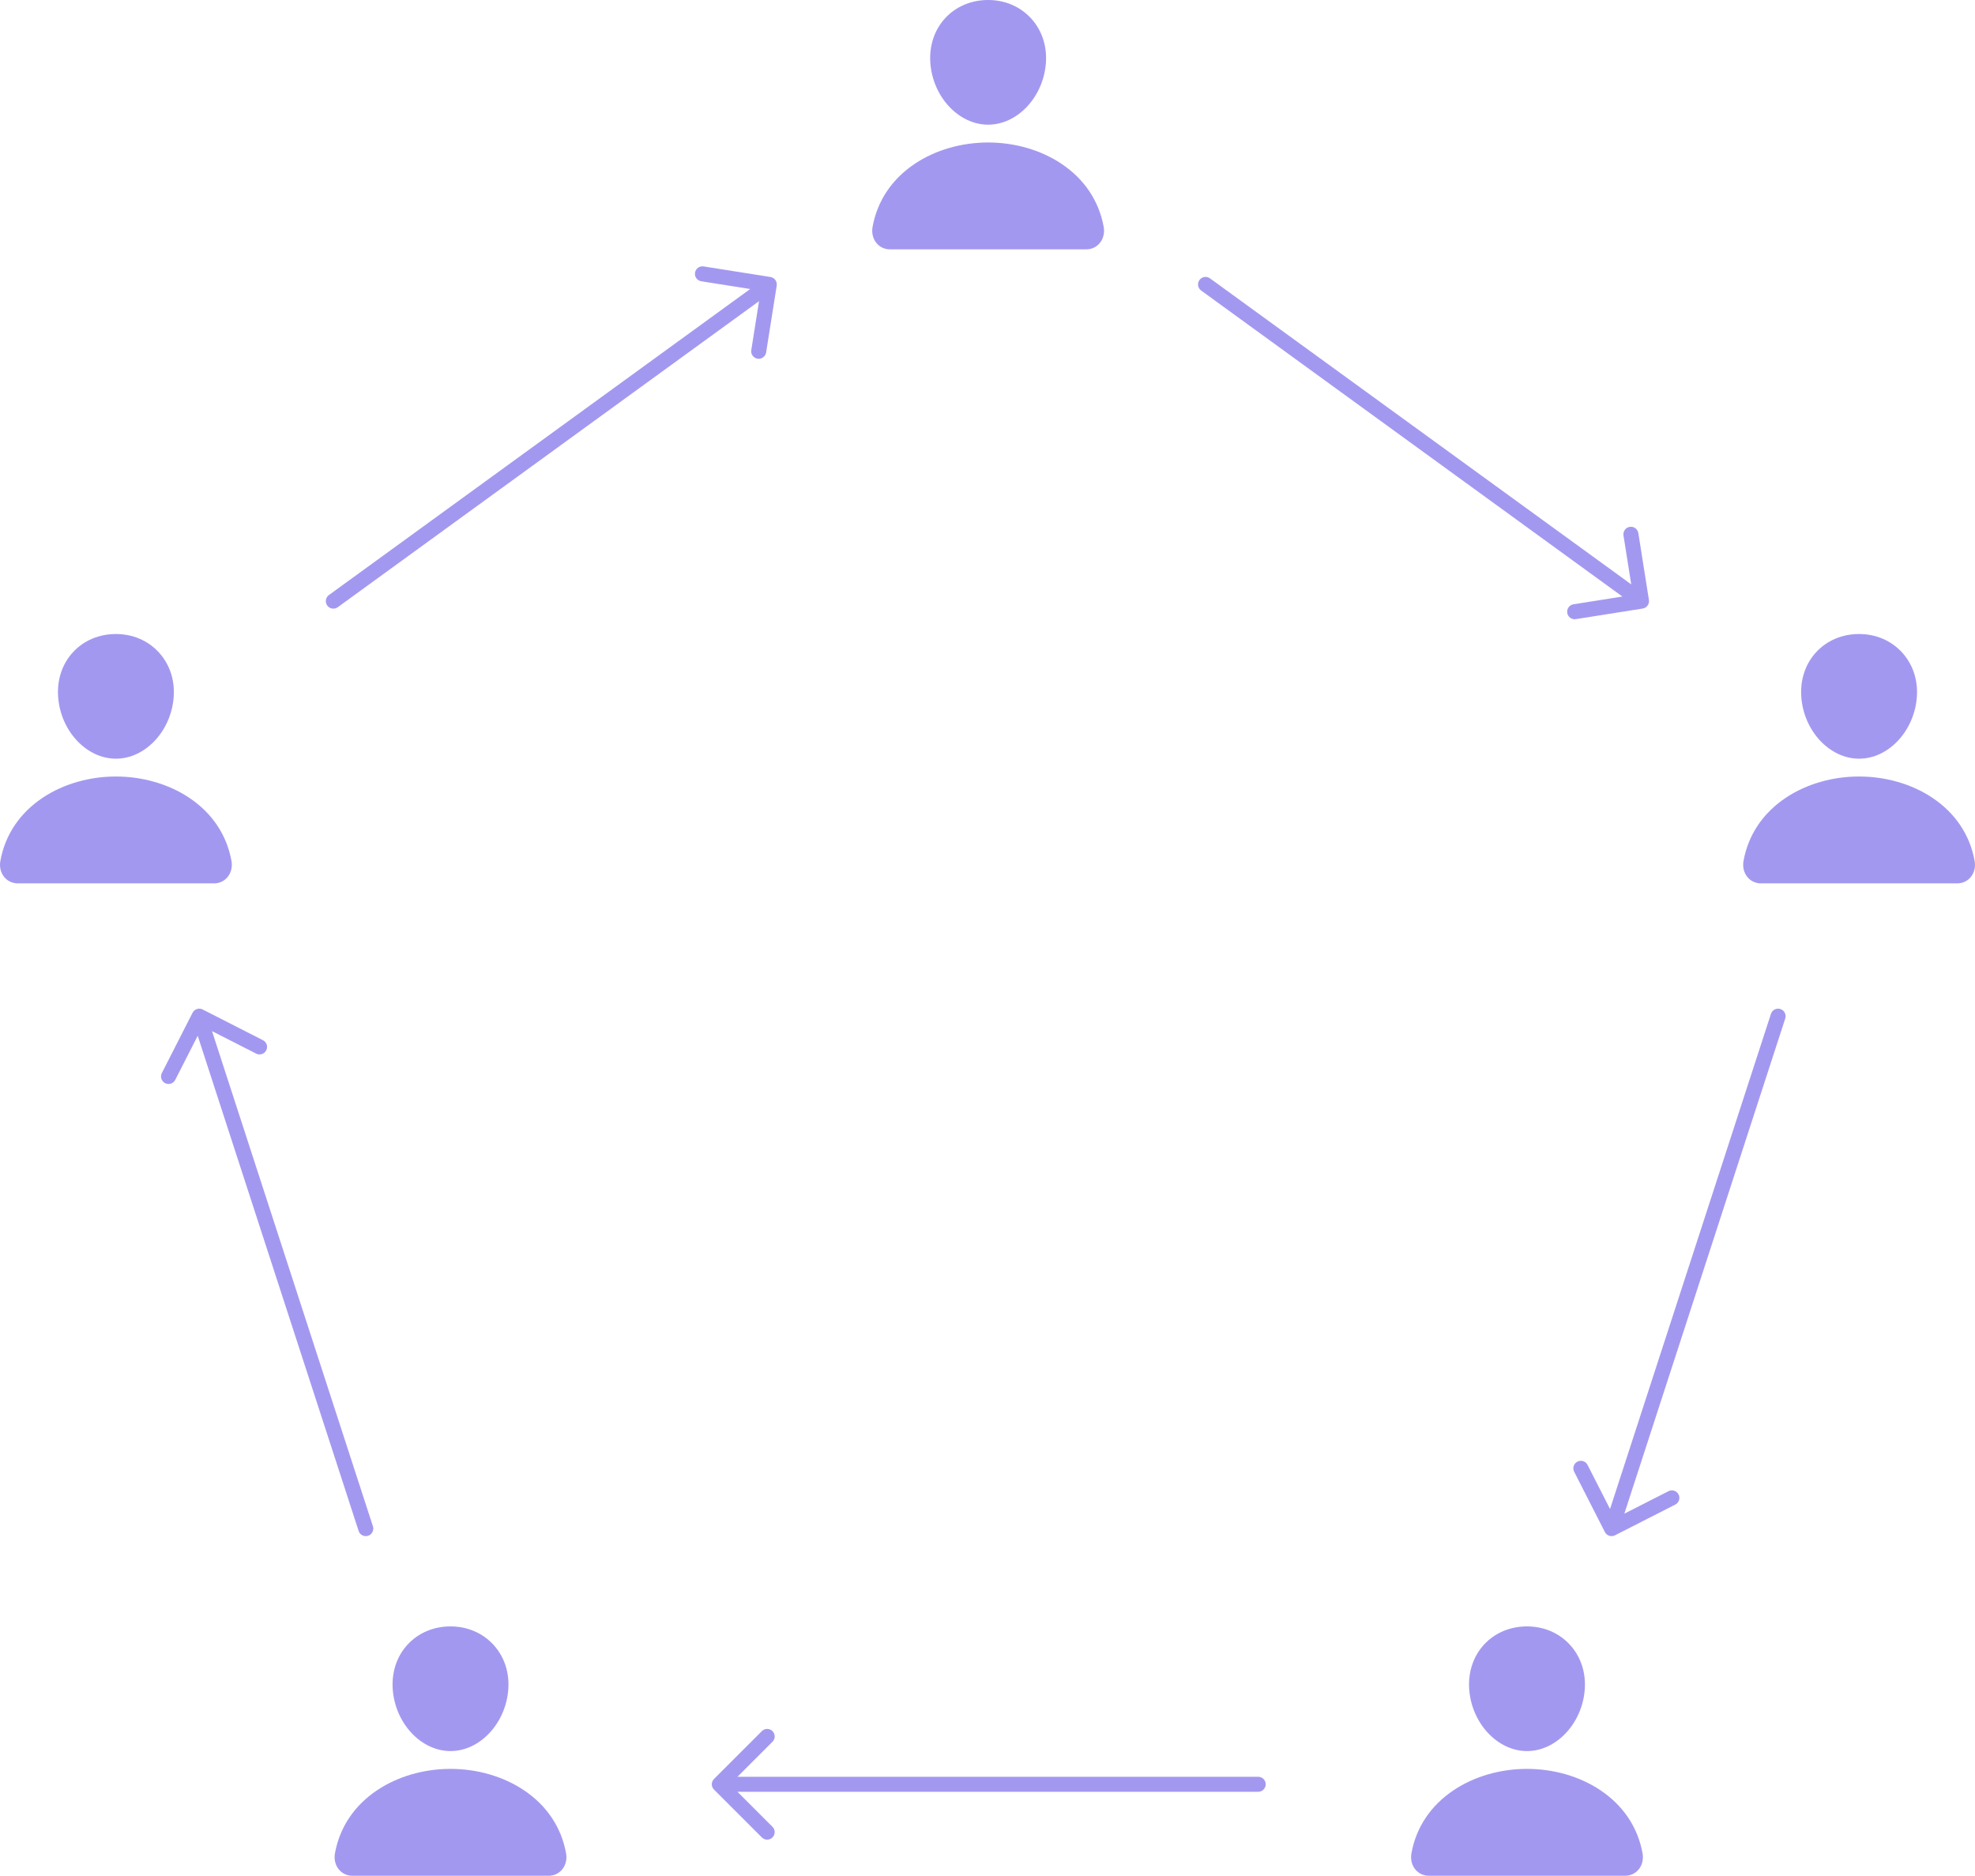 <svg width="1576" height="1497" viewBox="0 0 1576 1497" fill="none" xmlns="http://www.w3.org/2000/svg">
<path d="M1517.58 520.472C1508.93 511.139 1496.84 506 1483.5 506C1470.09 506 1457.96 511.108 1449.35 520.383C1440.64 529.76 1436.4 542.504 1437.39 556.265C1439.37 583.414 1460.05 605.499 1483.5 605.499C1506.95 605.499 1527.6 583.419 1529.6 556.274C1530.61 542.637 1526.34 529.92 1517.58 520.472ZM1561.77 704.999H1405.23C1403.18 705.025 1401.15 704.596 1399.29 703.74C1397.43 702.885 1395.78 701.626 1394.47 700.055C1391.58 696.604 1390.42 691.891 1391.28 687.124C1395.03 666.327 1406.74 648.857 1425.16 636.593C1441.51 625.706 1462.23 619.714 1483.5 619.714C1504.77 619.714 1525.49 625.71 1541.84 636.593C1560.26 648.853 1571.97 666.323 1575.72 687.12C1576.58 691.886 1575.42 696.599 1572.53 700.05C1571.22 701.622 1569.57 702.882 1567.71 703.738C1565.85 704.594 1563.82 705.025 1561.77 704.999Z" fill="#A398F0"/>
<path d="M822.582 14.472C813.928 5.139 801.841 0 788.5 0C775.088 0 762.961 5.108 754.347 14.383C745.64 23.76 741.397 36.504 742.394 50.265C744.368 77.414 765.051 99.499 788.5 99.499C811.949 99.499 832.596 77.418 834.602 50.274C835.611 36.637 831.342 23.92 822.582 14.472ZM866.767 198.999H710.233C708.184 199.025 706.155 198.596 704.293 197.74C702.432 196.885 700.784 195.626 699.471 194.055C696.581 190.604 695.416 185.891 696.278 181.124C700.032 160.327 711.745 142.857 730.155 130.593C746.511 119.706 767.23 113.714 788.5 113.714C809.77 113.714 830.489 119.71 846.845 130.593C865.255 142.853 876.968 160.323 880.722 181.12C881.584 185.886 880.419 190.599 877.529 194.05C876.216 195.622 874.569 196.882 872.707 197.738C870.846 198.594 868.816 199.025 866.767 198.999Z" fill="#A398F0"/>
<path d="M126.582 520.472C117.928 511.139 105.841 506 92.5 506C79.088 506 66.961 511.108 58.347 520.383C49.64 529.76 45.398 542.504 46.394 556.265C48.368 583.414 69.051 605.499 92.5 605.499C115.949 605.499 136.596 583.419 138.602 556.274C139.611 542.637 135.342 529.92 126.582 520.472ZM170.767 704.999H14.233C12.184 705.025 10.155 704.596 8.293 703.74C6.432 702.885 4.784 701.626 3.471 700.055C0.581 696.604 -0.584 691.891 0.278 687.124C4.032 666.327 15.745 648.857 34.156 636.593C50.511 625.706 71.23 619.714 92.5 619.714C113.77 619.714 134.489 625.71 150.845 636.593C169.255 648.853 180.968 666.323 184.722 687.12C185.584 691.886 184.419 696.599 181.529 700.05C180.216 701.622 178.569 702.882 176.707 703.738C174.846 704.594 172.816 705.025 170.767 704.999Z" fill="#A398F0"/>
<path d="M393.582 1312.47C384.928 1303.14 372.841 1298 359.5 1298C346.088 1298 333.961 1303.11 325.347 1312.38C316.64 1321.76 312.397 1334.5 313.394 1348.26C315.368 1375.41 336.051 1397.5 359.5 1397.5C382.949 1397.5 403.596 1375.42 405.602 1348.27C406.611 1334.64 402.342 1321.92 393.582 1312.47ZM437.767 1497H281.233C279.184 1497.03 277.155 1496.6 275.293 1495.74C273.432 1494.89 271.784 1493.63 270.471 1492.05C267.581 1488.6 266.416 1483.89 267.278 1479.12C271.032 1458.33 282.745 1440.86 301.155 1428.59C317.511 1417.71 338.23 1411.71 359.5 1411.71C380.77 1411.71 401.489 1417.71 417.845 1428.59C436.255 1440.85 447.968 1458.32 451.722 1479.12C452.584 1483.89 451.419 1488.6 448.529 1492.05C447.216 1493.62 445.569 1494.88 443.707 1495.74C441.846 1496.59 439.816 1497.02 437.767 1497Z" fill="#A398F0"/>
<path d="M1252.58 1312.47C1243.93 1303.14 1231.84 1298 1218.5 1298C1205.09 1298 1192.96 1303.11 1184.35 1312.38C1175.64 1321.76 1171.4 1334.5 1172.39 1348.26C1174.37 1375.41 1195.05 1397.5 1218.5 1397.5C1241.95 1397.5 1262.6 1375.42 1264.6 1348.27C1265.61 1334.64 1261.34 1321.92 1252.58 1312.47ZM1296.77 1497H1140.23C1138.18 1497.03 1136.15 1496.6 1134.29 1495.74C1132.43 1494.89 1130.78 1493.63 1129.47 1492.05C1126.58 1488.6 1125.42 1483.89 1126.28 1479.12C1130.03 1458.33 1141.74 1440.86 1160.16 1428.59C1176.51 1417.71 1197.23 1411.71 1218.5 1411.71C1239.77 1411.71 1260.49 1417.71 1276.84 1428.59C1295.26 1440.85 1306.97 1458.32 1310.72 1479.12C1311.58 1483.89 1310.42 1488.6 1307.53 1492.05C1306.22 1493.62 1304.57 1494.88 1302.71 1495.74C1300.85 1496.59 1298.82 1497.02 1296.77 1497Z" fill="#A398F0"/>
<path d="M1424.58 812.854C1425.61 809.703 1423.88 806.318 1420.73 805.294C1417.58 804.27 1414.19 805.994 1413.17 809.146L1424.58 812.854ZM1280.65 1222.68C1282.16 1225.63 1285.77 1226.8 1288.72 1225.3L1336.84 1200.78C1339.79 1199.28 1340.96 1195.67 1339.46 1192.71C1337.96 1189.76 1334.34 1188.59 1331.39 1190.09L1288.62 1211.88L1266.83 1169.12C1265.33 1166.16 1261.71 1164.99 1258.76 1166.49C1255.81 1168 1254.63 1171.61 1256.14 1174.56L1280.65 1222.68ZM1413.17 809.146L1280.29 1218.1L1291.71 1221.81L1424.58 812.854L1413.17 809.146Z" fill="#A398F0"/>
<path d="M1004 1430C1007.31 1430 1010 1427.31 1010 1424C1010 1420.69 1007.31 1418 1004 1418V1430ZM569.757 1419.76C567.414 1422.1 567.414 1425.9 569.757 1428.24L607.941 1466.43C610.284 1468.77 614.083 1468.77 616.426 1466.43C618.77 1464.08 618.77 1460.28 616.426 1457.94L582.485 1424L616.426 1390.06C618.77 1387.72 618.77 1383.92 616.426 1381.57C614.083 1379.23 610.284 1379.23 607.941 1381.57L569.757 1419.76ZM1004 1418H574V1430H1004V1418Z" fill="#A398F0"/>
<path d="M262.473 474.893C259.792 476.841 259.198 480.593 261.146 483.274C263.094 485.955 266.846 486.549 269.527 484.602L262.473 474.893ZM619.803 227.938C620.322 224.666 618.089 221.592 614.816 221.074L561.481 212.626C558.208 212.108 555.134 214.341 554.616 217.614C554.098 220.887 556.331 223.96 559.604 224.479L607.013 231.987L599.504 279.396C598.985 282.669 601.218 285.743 604.491 286.261C607.764 286.78 610.838 284.547 611.356 281.274L619.803 227.938ZM269.527 484.602L617.404 231.854L610.351 222.146L262.473 474.893L269.527 484.602Z" fill="#A398F0"/>
<path d="M286.171 1221.81C287.195 1224.96 290.58 1226.68 293.731 1225.66C296.883 1224.64 298.608 1221.25 297.584 1218.1L286.171 1221.81ZM161.724 805.654C158.771 804.149 155.158 805.323 153.654 808.276L129.138 856.39C127.634 859.343 128.808 862.956 131.761 864.46C134.713 865.965 138.326 864.791 139.831 861.838L161.622 819.07L204.39 840.861C207.343 842.366 210.956 841.192 212.46 838.239C213.965 835.287 212.791 831.674 209.838 830.169L161.724 805.654ZM297.584 1218.1L164.706 809.146L153.294 812.854L286.171 1221.81L297.584 1218.1Z" fill="#A398F0"/>
<path d="M965.527 222.146C962.846 220.198 959.094 220.792 957.146 223.473C955.198 226.154 955.792 229.906 958.473 231.854L965.527 222.146ZM1310.82 485.674C1314.09 485.155 1316.32 482.082 1315.8 478.809L1307.36 425.474C1306.84 422.201 1303.76 419.968 1300.49 420.486C1297.22 421.005 1294.99 424.078 1295.5 427.351L1303.01 474.76L1255.6 482.269C1252.33 482.787 1250.1 485.861 1250.62 489.134C1251.13 492.407 1254.21 494.64 1257.48 494.121L1310.82 485.674ZM958.473 231.854L1306.35 484.602L1313.4 474.894L965.527 222.146L958.473 231.854Z" fill="#A398F0"/>
<!-- <path d="M884.243 1796.24C886.586 1793.9 886.586 1790.1 884.243 1787.76L846.059 1749.57C843.716 1747.23 839.917 1747.23 837.574 1749.57C835.23 1751.92 835.23 1755.72 837.574 1758.06L871.515 1792L837.574 1825.94C835.23 1828.28 835.23 1832.08 837.574 1834.43C839.917 1836.77 843.716 1836.77 846.059 1834.43L884.243 1796.24ZM694 1798H880V1786H694V1798Z" fill="#A398F0"/> -->
<!-- <path d="M643.892 1702.18C643.892 1706.94 642.99 1710.99 641.186 1714.33C639.396 1717.66 636.953 1720.21 633.857 1721.98C630.774 1723.72 627.308 1724.6 623.459 1724.6C619.581 1724.6 616.101 1723.72 613.018 1721.95C609.936 1720.19 607.5 1717.64 605.71 1714.31C603.92 1710.97 603.026 1706.93 603.026 1702.18C603.026 1697.42 603.92 1693.38 605.71 1690.04C607.5 1686.7 609.936 1684.16 613.018 1682.41C616.101 1680.65 619.581 1679.77 623.459 1679.77C627.308 1679.77 630.774 1680.65 633.857 1682.41C636.953 1684.16 639.396 1686.7 641.186 1690.04C642.99 1693.38 643.892 1697.42 643.892 1702.18ZM634.538 1702.18C634.538 1699.1 634.077 1696.5 633.153 1694.38C632.244 1692.27 630.959 1690.66 629.297 1689.57C627.635 1688.47 625.689 1687.93 623.459 1687.93C621.229 1687.93 619.283 1688.47 617.621 1689.57C615.959 1690.66 614.666 1692.27 613.743 1694.38C612.834 1696.5 612.379 1699.1 612.379 1702.18C612.379 1705.26 612.834 1707.86 613.743 1709.98C614.666 1712.1 615.959 1713.7 617.621 1714.8C619.283 1715.89 621.229 1716.44 623.459 1716.44C625.689 1716.44 627.635 1715.89 629.297 1714.8C630.959 1713.7 632.244 1712.1 633.153 1709.98C634.077 1707.86 634.538 1705.26 634.538 1702.18ZM650.556 1736.27V1691.27H659.505V1696.77H659.909C660.307 1695.89 660.882 1694.99 661.635 1694.09C662.402 1693.16 663.397 1692.39 664.618 1691.78C665.854 1691.16 667.388 1690.85 669.221 1690.85C671.607 1690.85 673.809 1691.47 675.826 1692.72C677.843 1693.96 679.455 1695.83 680.662 1698.33C681.87 1700.81 682.473 1703.93 682.473 1707.68C682.473 1711.33 681.884 1714.41 680.705 1716.93C679.54 1719.43 677.949 1721.32 675.932 1722.62C673.929 1723.89 671.685 1724.53 669.199 1724.53C667.438 1724.53 665.939 1724.24 664.703 1723.66C663.482 1723.08 662.48 1722.35 661.699 1721.46C660.918 1720.57 660.321 1719.67 659.909 1718.76H659.632V1736.27H650.556ZM659.441 1707.64C659.441 1709.58 659.711 1711.28 660.25 1712.73C660.79 1714.18 661.571 1715.31 662.594 1716.12C663.617 1716.91 664.86 1717.31 666.323 1717.31C667.8 1717.31 669.05 1716.9 670.073 1716.1C671.096 1715.27 671.87 1714.13 672.395 1712.69C672.935 1711.22 673.205 1709.54 673.205 1707.64C673.205 1705.75 672.942 1704.09 672.417 1702.65C671.891 1701.22 671.117 1700.09 670.094 1699.28C669.071 1698.47 667.814 1698.07 666.323 1698.07C664.846 1698.07 663.596 1698.46 662.573 1699.24C661.564 1700.02 660.79 1701.13 660.25 1702.57C659.711 1704 659.441 1705.69 659.441 1707.64ZM705.932 1691.27V1698.09H686.223V1691.27H705.932ZM690.698 1683.43H699.775V1713.94C699.775 1714.78 699.902 1715.43 700.158 1715.9C700.414 1716.36 700.769 1716.68 701.223 1716.86C701.692 1717.05 702.232 1717.14 702.843 1717.14C703.269 1717.14 703.695 1717.1 704.121 1717.03C704.547 1716.95 704.874 1716.88 705.101 1716.84L706.529 1723.6C706.074 1723.74 705.435 1723.9 704.611 1724.09C703.787 1724.28 702.786 1724.4 701.607 1724.45C699.419 1724.53 697.502 1724.24 695.854 1723.57C694.221 1722.91 692.949 1721.87 692.04 1720.46C691.131 1719.06 690.684 1717.28 690.698 1715.14V1683.43ZM711.845 1724V1691.27H720.922V1724H711.845ZM716.404 1687.05C715.055 1687.05 713.897 1686.61 712.931 1685.71C711.98 1684.8 711.504 1683.72 711.504 1682.45C711.504 1681.2 711.98 1680.13 712.931 1679.23C713.897 1678.33 715.055 1677.87 716.404 1677.87C717.754 1677.87 718.904 1678.33 719.856 1679.23C720.822 1680.13 721.305 1681.2 721.305 1682.45C721.305 1683.72 720.822 1684.8 719.856 1685.71C718.904 1686.61 717.754 1687.05 716.404 1687.05ZM728.192 1724V1691.27H736.843V1697.05H737.227C737.908 1695.13 739.045 1693.62 740.636 1692.51C742.227 1691.4 744.13 1690.85 746.346 1690.85C748.59 1690.85 750.501 1691.41 752.077 1692.53C753.654 1693.64 754.705 1695.14 755.231 1697.05H755.572C756.239 1695.17 757.447 1693.67 759.194 1692.55C760.955 1691.41 763.036 1690.85 765.437 1690.85C768.491 1690.85 770.969 1691.82 772.873 1693.77C774.79 1695.7 775.749 1698.44 775.749 1701.99V1724H766.694V1703.78C766.694 1701.96 766.211 1700.6 765.245 1699.69C764.279 1698.78 763.072 1698.33 761.623 1698.33C759.975 1698.33 758.69 1698.85 757.766 1699.9C756.843 1700.94 756.381 1702.31 756.381 1704.01V1724H747.582V1703.59C747.582 1701.98 747.12 1700.7 746.197 1699.75C745.288 1698.8 744.087 1698.33 742.596 1698.33C741.587 1698.33 740.678 1698.58 739.869 1699.09C739.073 1699.59 738.441 1700.29 737.972 1701.2C737.504 1702.1 737.269 1703.15 737.269 1704.36V1724H728.192ZM792.251 1724.62C790.163 1724.62 788.303 1724.26 786.669 1723.53C785.036 1722.79 783.743 1721.71 782.791 1720.27C781.854 1718.82 781.385 1717.02 781.385 1714.86C781.385 1713.04 781.719 1711.51 782.386 1710.28C783.054 1709.04 783.963 1708.05 785.114 1707.3C786.264 1706.54 787.571 1705.97 789.034 1705.59C790.511 1705.21 792.06 1704.94 793.679 1704.78C795.582 1704.58 797.116 1704.4 798.281 1704.23C799.446 1704.04 800.291 1703.77 800.817 1703.42C801.342 1703.06 801.605 1702.54 801.605 1701.84V1701.71C801.605 1700.36 801.179 1699.32 800.327 1698.58C799.489 1697.84 798.295 1697.47 796.747 1697.47C795.114 1697.47 793.814 1697.84 792.848 1698.56C791.882 1699.27 791.243 1700.16 790.93 1701.24L782.536 1700.56C782.962 1698.57 783.8 1696.86 785.05 1695.41C786.3 1693.94 787.912 1692.82 789.886 1692.04C791.875 1691.24 794.176 1690.85 796.79 1690.85C798.608 1690.85 800.348 1691.06 802.01 1691.49C803.686 1691.91 805.17 1692.57 806.463 1693.47C807.77 1694.36 808.8 1695.51 809.553 1696.92C810.305 1698.31 810.682 1699.98 810.682 1701.93V1724H802.074V1719.46H801.818C801.293 1720.48 800.589 1721.39 799.709 1722.17C798.828 1722.93 797.77 1723.54 796.534 1723.98C795.298 1724.4 793.871 1724.62 792.251 1724.62ZM794.851 1718.35C796.186 1718.35 797.365 1718.09 798.388 1717.57C799.411 1717.03 800.213 1716.3 800.795 1715.39C801.378 1714.48 801.669 1713.45 801.669 1712.3V1708.83C801.385 1709.01 800.994 1709.18 800.497 1709.34C800.014 1709.48 799.467 1709.62 798.857 1709.75C798.246 1709.86 797.635 1709.97 797.024 1710.07C796.413 1710.15 795.859 1710.23 795.362 1710.3C794.297 1710.46 793.366 1710.7 792.571 1711.05C791.776 1711.39 791.158 1711.85 790.717 1712.43C790.277 1713 790.057 1713.71 790.057 1714.56C790.057 1715.8 790.504 1716.74 791.399 1717.39C792.308 1718.03 793.459 1718.35 794.851 1718.35ZM826.8 1680.36V1724H817.724V1680.36H826.8ZM848.129 1724V1680.36H865.344C868.654 1680.36 871.474 1681 873.803 1682.26C876.133 1683.51 877.908 1685.25 879.13 1687.48C880.366 1689.7 880.984 1692.25 880.984 1695.15C880.984 1698.05 880.359 1700.61 879.109 1702.82C877.859 1705.04 876.048 1706.76 873.675 1708C871.317 1709.23 868.462 1709.85 865.11 1709.85H854.137V1702.46H863.619C865.394 1702.46 866.857 1702.15 868.008 1701.54C869.173 1700.92 870.039 1700.06 870.607 1698.96C871.19 1697.86 871.481 1696.59 871.481 1695.15C871.481 1693.7 871.19 1692.44 870.607 1691.36C870.039 1690.26 869.173 1689.42 868.008 1688.82C866.843 1688.21 865.366 1687.91 863.576 1687.91H857.354V1724H848.129ZM895.259 1724.62C893.171 1724.62 891.31 1724.26 889.677 1723.53C888.043 1722.79 886.751 1721.71 885.799 1720.27C884.862 1718.82 884.393 1717.02 884.393 1714.86C884.393 1713.04 884.727 1711.51 885.394 1710.28C886.062 1709.04 886.971 1708.05 888.121 1707.3C889.272 1706.54 890.579 1705.97 892.042 1705.59C893.519 1705.21 895.067 1704.94 896.687 1704.78C898.59 1704.58 900.124 1704.4 901.289 1704.23C902.454 1704.04 903.299 1703.77 903.825 1703.42C904.35 1703.06 904.613 1702.54 904.613 1701.84V1701.71C904.613 1700.36 904.187 1699.32 903.335 1698.58C902.496 1697.84 901.303 1697.47 899.755 1697.47C898.121 1697.47 896.822 1697.84 895.856 1698.56C894.89 1699.27 894.251 1700.16 893.938 1701.24L885.543 1700.56C885.969 1698.57 886.808 1696.86 888.058 1695.41C889.308 1693.94 890.92 1692.82 892.894 1692.04C894.883 1691.24 897.184 1690.85 899.798 1690.85C901.616 1690.85 903.356 1691.06 905.018 1691.49C906.694 1691.91 908.178 1692.57 909.471 1693.47C910.778 1694.36 911.808 1695.51 912.56 1696.92C913.313 1698.31 913.69 1699.98 913.69 1701.93V1724H905.082V1719.46H904.826C904.3 1720.48 903.597 1721.39 902.717 1722.17C901.836 1722.93 900.778 1723.54 899.542 1723.98C898.306 1724.4 896.879 1724.62 895.259 1724.62ZM897.859 1718.35C899.194 1718.35 900.373 1718.09 901.396 1717.57C902.418 1717.03 903.221 1716.3 903.803 1715.39C904.386 1714.48 904.677 1713.45 904.677 1712.3V1708.83C904.393 1709.01 904.002 1709.18 903.505 1709.34C903.022 1709.48 902.475 1709.62 901.864 1709.75C901.254 1709.86 900.643 1709.97 900.032 1710.07C899.421 1710.15 898.867 1710.23 898.37 1710.3C897.305 1710.46 896.374 1710.7 895.579 1711.05C894.783 1711.39 894.165 1711.85 893.725 1712.43C893.285 1713 893.065 1713.71 893.065 1714.56C893.065 1715.8 893.512 1716.74 894.407 1717.39C895.316 1718.03 896.467 1718.35 897.859 1718.35ZM938.139 1691.27V1698.09H918.43V1691.27H938.139ZM922.905 1683.43H931.982V1713.94C931.982 1714.78 932.109 1715.43 932.365 1715.9C932.621 1716.36 932.976 1716.68 933.43 1716.86C933.899 1717.05 934.439 1717.14 935.05 1717.14C935.476 1717.14 935.902 1717.1 936.328 1717.03C936.754 1716.95 937.081 1716.88 937.308 1716.84L938.736 1723.6C938.281 1723.74 937.642 1723.9 936.818 1724.09C935.994 1724.28 934.993 1724.4 933.814 1724.45C931.626 1724.53 929.709 1724.24 928.061 1723.57C926.428 1722.91 925.156 1721.87 924.247 1720.46C923.338 1719.06 922.891 1717.28 922.905 1715.14V1683.43ZM953.832 1705.08V1724H944.755V1680.36H953.576V1697.05H953.96C954.698 1695.12 955.891 1693.6 957.539 1692.51C959.187 1691.4 961.254 1690.85 963.739 1690.85C966.012 1690.85 967.994 1691.34 969.684 1692.34C971.388 1693.32 972.71 1694.73 973.647 1696.58C974.599 1698.41 975.067 1700.61 975.053 1703.16V1724H965.977V1704.78C965.991 1702.76 965.479 1701.19 964.442 1700.07C963.42 1698.95 961.985 1698.39 960.138 1698.39C958.903 1698.39 957.809 1698.65 956.857 1699.18C955.92 1699.7 955.181 1700.47 954.641 1701.48C954.116 1702.47 953.846 1703.67 953.832 1705.08Z" fill="#A398F0"/> -->
</svg>
